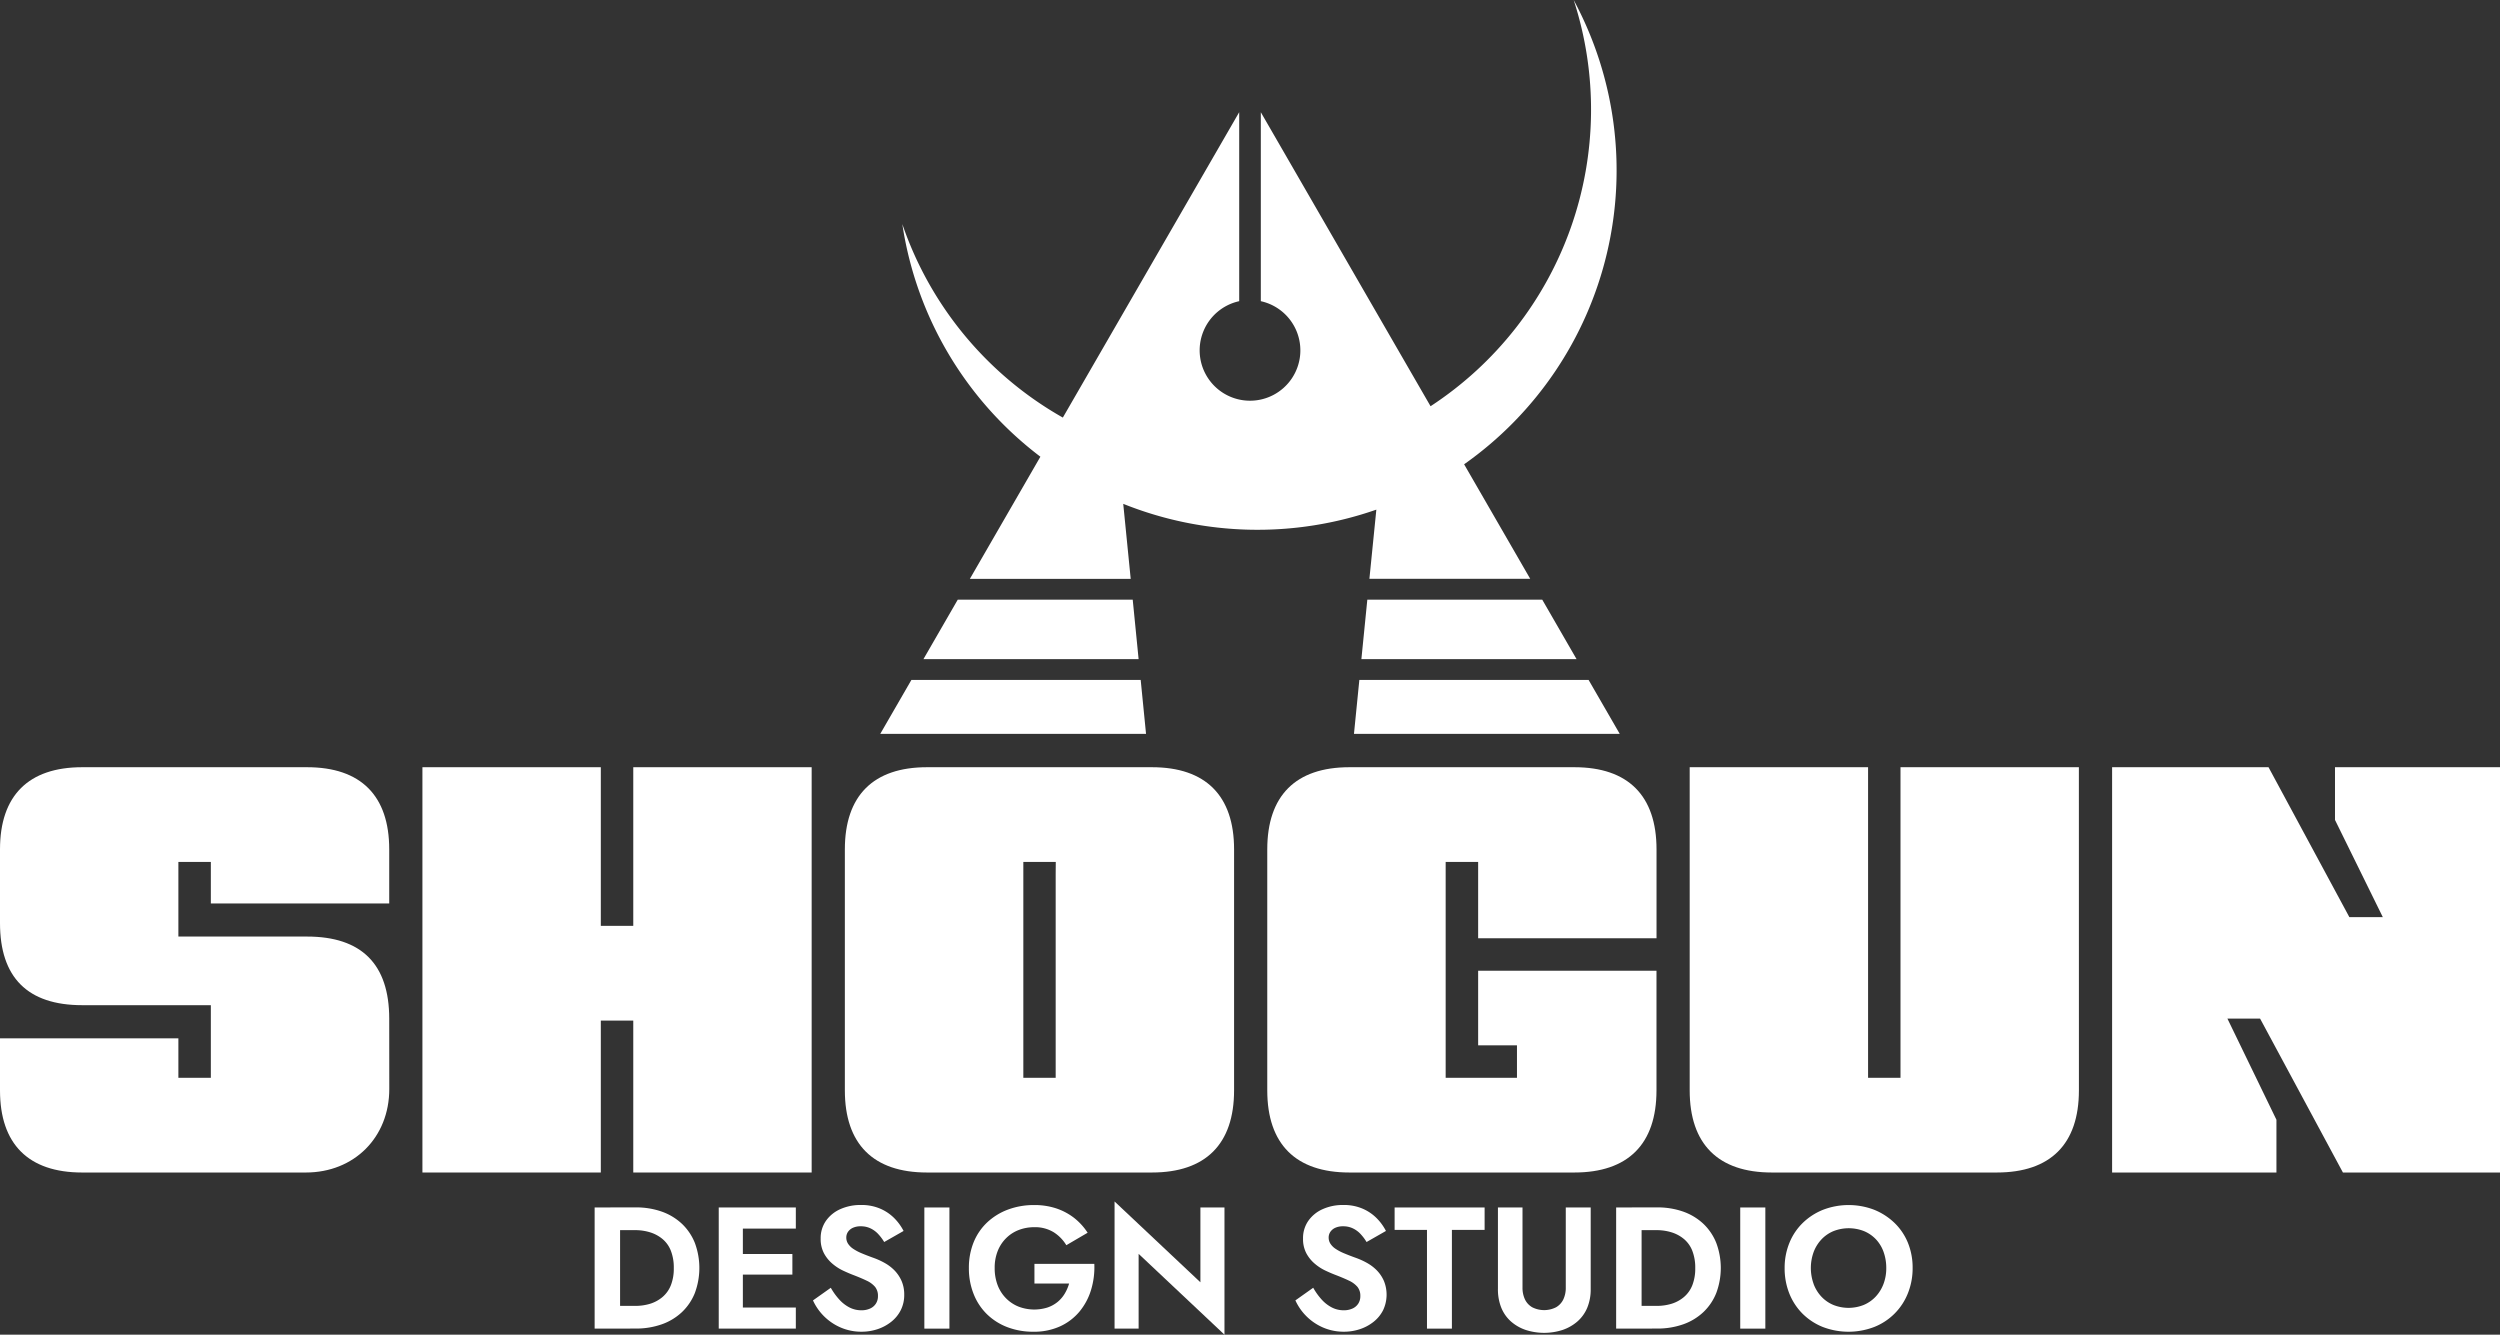 <svg xmlns="http://www.w3.org/2000/svg" viewBox="0 0 1319.22 704.29"><rect x="0" y="0" width="1319.22" height="704.29" fill="#333333" stroke="none"/><defs><style>.cls-1{fill:#fff;}</style></defs><g id="Capa_2" data-name="Capa 2"><g id="Capa_1-2" data-name="Capa 1"><polygon class="cls-1" points="718.39 347.81 831.93 347.81 813.82 316.43 721.52 316.43 718.39 347.81"/><polygon class="cls-1" points="838.29 358.8 717.31 358.8 714.47 387.26 854.72 387.26 838.29 358.8"/><polyline class="cls-1" points="597.72 316.43 598 319.27 597.72 316.43 505.4 316.43 487.29 347.81 600.83 347.81"/><polyline class="cls-1" points="601.92 358.8 480.93 358.8 464.5 387.26 604.75 387.26 604.7 386.71 604.75 387.26 601.93 358.8"/><path class="cls-1" d="M722.62,305.44h84.86L772.6,245A189.72,189.72,0,0,0,830.41,0a187,187,0,0,1-75.52,214.36l-19.82-34.31L665.32,59.22v99.71a26.57,26.57,0,1,1-11.41,0V59.2L584.15,180l-23.3,40.35a186.6,186.6,0,0,1-84.7-102.09A189,189,0,0,0,549,241l-37.22,64.47h84.88l-3.94-39.6,3.94,39.6-3.94-39.6a190.17,190.17,0,0,0,133.56,3.06Z"/><path class="cls-1" d="M874.11,512.23H780v39.39h20.49v17.12H762.86V454.84H780V495.1h94.13V448.22c0-28.37-15-43.37-43.36-43.37H712.08c-28.37,0-43.36,15-43.36,43.37V575.37c0,28.36,15,43.35,43.36,43.35H830.75c28.37,0,43.36-15,43.36-43.35Z"/><polygon class="cls-1" points="334.17 618.72 428.3 618.72 428.3 404.85 334.17 404.85 334.17 482.48 334.17 488.56 328.08 488.56 323.13 488.56 317.04 488.56 317.04 482.48 317.04 404.85 222.91 404.85 222.91 618.72 317.04 618.72 317.04 544.64 317.04 538.55 323.13 538.55 328.08 538.55 334.17 538.55 334.17 544.64 334.17 618.72"/><polygon class="cls-1" points="1194.34 540.69 1236.33 618.72 1319.22 618.72 1319.22 404.85 1232.15 404.85 1232.15 432.67 1253.07 475.19 1257.39 483.97 1247.6 483.97 1243.37 483.97 1239.73 483.97 1238.01 480.77 1197.07 404.85 1114.53 404.85 1114.53 618.72 1201.25 618.72 1201.25 590.89 1179.61 546.23 1175.37 537.49 1185.09 537.49 1188.97 537.49 1192.61 537.49 1194.34 540.69"/><path class="cls-1" d="M651.21,448.21c0-28.36-15-43.36-43.36-43.36H489.17c-28.36,0-43.35,15-43.35,43.36V575.37c0,28.36,15,43.35,43.35,43.35H607.85c28.36,0,43.36-15,43.36-43.35Zm-94.14,12.72V568.74H540V454.84h17.12Z"/><path class="cls-1" d="M205.39,537.57c0-28.77-14.58-43.36-43.36-43.36H94.13V454.84h17.13v21.9h94.13V448.21c0-28.36-15-43.36-43.36-43.36H43.36C15,404.85,0,419.85,0,448.21v38.86c0,28.77,14.59,43.35,43.36,43.35h67.9v38.32H94.13V547.9H0v27.47c0,28.36,15,43.35,43.36,43.35h118c25.53,0,44.06-18.53,44.06-44.06Z"/><path class="cls-1" d="M1097,404.85h-94.13V568.74H985.76V404.85H891.63V575.37c0,28.36,15,43.35,43.36,43.35h118.67c28.37,0,43.36-15,43.36-43.35Z"/><path class="cls-1" d="M327.21,637.17V701.1H313.78V637.17ZM322.1,701.1v-12h13A26.71,26.71,0,0,0,343,688a18.72,18.72,0,0,0,6.57-3.56,15.73,15.73,0,0,0,4.43-6.21,23.87,23.87,0,0,0,1.55-9.09A24.2,24.2,0,0,0,354,660a15.32,15.32,0,0,0-4.43-6.21,19,19,0,0,0-6.57-3.52,26.71,26.71,0,0,0-7.9-1.14h-13v-12h13.33a40.5,40.5,0,0,1,13.79,2.23,30.14,30.14,0,0,1,10.64,6.44,28.49,28.49,0,0,1,6.81,10.09,37.94,37.94,0,0,1,0,26.4,28.4,28.4,0,0,1-6.81,10.09,30,30,0,0,1-10.64,6.44,40.5,40.5,0,0,1-13.79,2.24Z"/><path class="cls-1" d="M392,637.17V701.1H379.27V637.17Zm-4.38,0h32.33v11.14H387.58Zm0,24.56h30.51V672.6H387.58Zm0,28.22h32.33V701.1H387.58Z"/><path class="cls-1" d="M442.88,685.75a19,19,0,0,0,5.34,4.16,13.63,13.63,0,0,0,6.31,1.51,10.83,10.83,0,0,0,4.61-.92,7,7,0,0,0,3.06-2.6,7.14,7.14,0,0,0,1.09-4,7.44,7.44,0,0,0-1.5-4.8,12.87,12.87,0,0,0-4.43-3.29q-2.92-1.41-7.22-3.06-2.37-.9-5.3-2.28a25.27,25.27,0,0,1-5.61-3.65,18.78,18.78,0,0,1-4.43-5.48,16,16,0,0,1-1.74-7.77,15.88,15.88,0,0,1,2.79-9.36,18.24,18.24,0,0,1,7.58-6.16,25.76,25.76,0,0,1,10.82-2.19,24.93,24.93,0,0,1,10.5,2.05,23.6,23.6,0,0,1,7.45,5.21,27.12,27.12,0,0,1,4.61,6.44l-10.23,5.84a25,25,0,0,0-3.15-4.2,13.46,13.46,0,0,0-4.06-3,11.72,11.72,0,0,0-5.12-1.1,9.62,9.62,0,0,0-4.24.82,6.24,6.24,0,0,0-2.56,2.15,5.28,5.28,0,0,0-.87,3,5.89,5.89,0,0,0,.91,3.19,9.36,9.36,0,0,0,2.7,2.7,25.46,25.46,0,0,0,4.47,2.37c1.8.76,3.88,1.57,6.26,2.42a38.82,38.82,0,0,1,6,2.74,22.52,22.52,0,0,1,5.2,4,18.89,18.89,0,0,1,3.66,5.53,17.87,17.87,0,0,1,1.37,7.17,17.64,17.64,0,0,1-1.88,8.26,18.29,18.29,0,0,1-5.07,6.12,23.24,23.24,0,0,1-7.21,3.84,26.47,26.47,0,0,1-8.31,1.32,27.47,27.47,0,0,1-11-2.19A28.41,28.41,0,0,1,429,686.21l9.41-6.67A33.52,33.52,0,0,0,442.88,685.75Z"/><path class="cls-1" d="M501,637.17V701.1H487.77V637.17Z"/><path class="cls-1" d="M545.86,666.94h31.6a41.12,41.12,0,0,1-1.74,13.79,32.84,32.84,0,0,1-6.12,11.42,29,29,0,0,1-10.23,7.76,33.08,33.08,0,0,1-14.06,2.83,37.9,37.9,0,0,1-13.75-2.42,31.54,31.54,0,0,1-10.82-6.89,30.62,30.62,0,0,1-7-10.69,36.45,36.45,0,0,1-2.47-13.61,35.63,35.63,0,0,1,2.51-13.61,29.84,29.84,0,0,1,7.17-10.5,32.75,32.75,0,0,1,11-6.76,38.92,38.92,0,0,1,13.79-2.37,36.19,36.19,0,0,1,11.79,1.82,31.84,31.84,0,0,1,9.4,5.07,32.24,32.24,0,0,1,7,7.72l-11.24,6.58a20.79,20.79,0,0,0-6.62-6.81,18.72,18.72,0,0,0-10.37-2.69,22.37,22.37,0,0,0-8.08,1.46,19.07,19.07,0,0,0-6.66,4.29,19.7,19.7,0,0,0-4.48,6.81,23.78,23.78,0,0,0-1.6,9,25,25,0,0,0,1.55,9,20,20,0,0,0,4.39,6.9,19.56,19.56,0,0,0,6.62,4.43,23.23,23.23,0,0,0,15.25.5,17.16,17.16,0,0,0,5.35-2.92,16.93,16.93,0,0,0,3.79-4.39,22.27,22.27,0,0,0,2.32-5.34H545.86Z"/><path class="cls-1" d="M646.14,637.17v67.12l-45.3-42.65V701.1h-12.7V634l45.3,42.65V637.17Z"/><path class="cls-1" d="M697.42,685.75a19,19,0,0,0,5.34,4.16,13.62,13.62,0,0,0,6.3,1.51,10.85,10.85,0,0,0,4.62-.92,7,7,0,0,0,3.06-2.6,7.14,7.14,0,0,0,1.09-4,7.44,7.44,0,0,0-1.5-4.8,13,13,0,0,0-4.43-3.29q-2.92-1.41-7.22-3.06-2.37-.9-5.3-2.28a25,25,0,0,1-5.61-3.65,18.78,18.78,0,0,1-4.43-5.48,16,16,0,0,1-1.74-7.77,15.88,15.88,0,0,1,2.79-9.36,18.24,18.24,0,0,1,7.58-6.16,25.73,25.73,0,0,1,10.82-2.19,24.93,24.93,0,0,1,10.5,2.05,23.6,23.6,0,0,1,7.45,5.21,27.12,27.12,0,0,1,4.61,6.44l-10.23,5.84a25,25,0,0,0-3.15-4.2,13.38,13.38,0,0,0-4.07-3,11.64,11.64,0,0,0-5.11-1.1,9.7,9.7,0,0,0-4.25.82,6.21,6.21,0,0,0-2.55,2.15,5.28,5.28,0,0,0-.87,3,5.89,5.89,0,0,0,.91,3.19,9.36,9.36,0,0,0,2.7,2.7,25.11,25.11,0,0,0,4.47,2.37c1.8.76,3.88,1.57,6.26,2.42a38.82,38.82,0,0,1,6,2.74,22.74,22.74,0,0,1,5.2,4,18.67,18.67,0,0,1,3.65,5.53,19.19,19.19,0,0,1-.5,15.43,18.53,18.53,0,0,1-5.07,6.12,23.24,23.24,0,0,1-7.21,3.84,26.47,26.47,0,0,1-8.31,1.32,27.47,27.47,0,0,1-11-2.19,28.41,28.41,0,0,1-14.66-14.34l9.41-6.67A33.52,33.52,0,0,0,697.42,685.75Z"/><path class="cls-1" d="M735.92,637.17h47.49V649H766.15V701.1H753V649H735.92Z"/><path class="cls-1" d="M803.41,637.17v42.19a14.36,14.36,0,0,0,1.28,6.3,9.56,9.56,0,0,0,3.83,4.16,13.92,13.92,0,0,0,12.61,0,9.56,9.56,0,0,0,3.83-4.16,14.22,14.22,0,0,0,1.28-6.3V637.17h13.15v42.92a25.22,25.22,0,0,1-1.82,10,19.76,19.76,0,0,1-5.16,7.21,23.46,23.46,0,0,1-7.81,4.48,31.6,31.6,0,0,1-19.55,0,22.83,22.83,0,0,1-7.76-4.48,19.55,19.55,0,0,1-5.07-7.21,25.78,25.78,0,0,1-1.78-10V637.17Z"/><path class="cls-1" d="M866.25,637.17V701.1H852.82V637.17Zm-5.12,63.93v-12h13A26.71,26.71,0,0,0,882,688a18.67,18.67,0,0,0,6.58-3.56,15.83,15.83,0,0,0,4.43-6.21,24.07,24.07,0,0,0,1.55-9.09A24.4,24.4,0,0,0,893,660a15.41,15.41,0,0,0-4.43-6.21,18.91,18.91,0,0,0-6.58-3.52,26.71,26.71,0,0,0-7.9-1.14h-13v-12h13.34a40.5,40.5,0,0,1,13.79,2.23,30.23,30.23,0,0,1,10.64,6.44,28.33,28.33,0,0,1,6.8,10.09,37.8,37.8,0,0,1,0,26.4,28.25,28.25,0,0,1-6.8,10.09,30.09,30.09,0,0,1-10.64,6.44,40.5,40.5,0,0,1-13.79,2.24Z"/><path class="cls-1" d="M931.55,637.17V701.1H918.3V637.17Z"/><path class="cls-1" d="M944.29,655.75a30.72,30.72,0,0,1,7.08-10.5,32.75,32.75,0,0,1,10.73-6.9,37.73,37.73,0,0,1,26.8,0,33.54,33.54,0,0,1,10.74,6.9,30.68,30.68,0,0,1,7.12,10.5,34.77,34.77,0,0,1,2.51,13.38,35.34,35.34,0,0,1-2.51,13.34A31.54,31.54,0,0,1,989,700.23a37.91,37.91,0,0,1-27.13,0,32,32,0,0,1-10.68-7,31.67,31.67,0,0,1-7-10.69,35.77,35.77,0,0,1-2.46-13.38A34.59,34.59,0,0,1,944.29,655.75ZM957,677.49a19.89,19.89,0,0,0,4.11,6.71,18.3,18.3,0,0,0,6.3,4.39,21.63,21.63,0,0,0,16.08,0,18.49,18.49,0,0,0,6.3-4.39,20.33,20.33,0,0,0,4.11-6.67,23.45,23.45,0,0,0,1.46-8.4,25.06,25.06,0,0,0-1.37-8.36,19,19,0,0,0-4-6.71,18.46,18.46,0,0,0-6.3-4.38,22,22,0,0,0-16.26,0,18.27,18.27,0,0,0-6.3,4.38,20,20,0,0,0-4.11,6.67,24.78,24.78,0,0,0,0,16.76Z"/></g></g></svg>